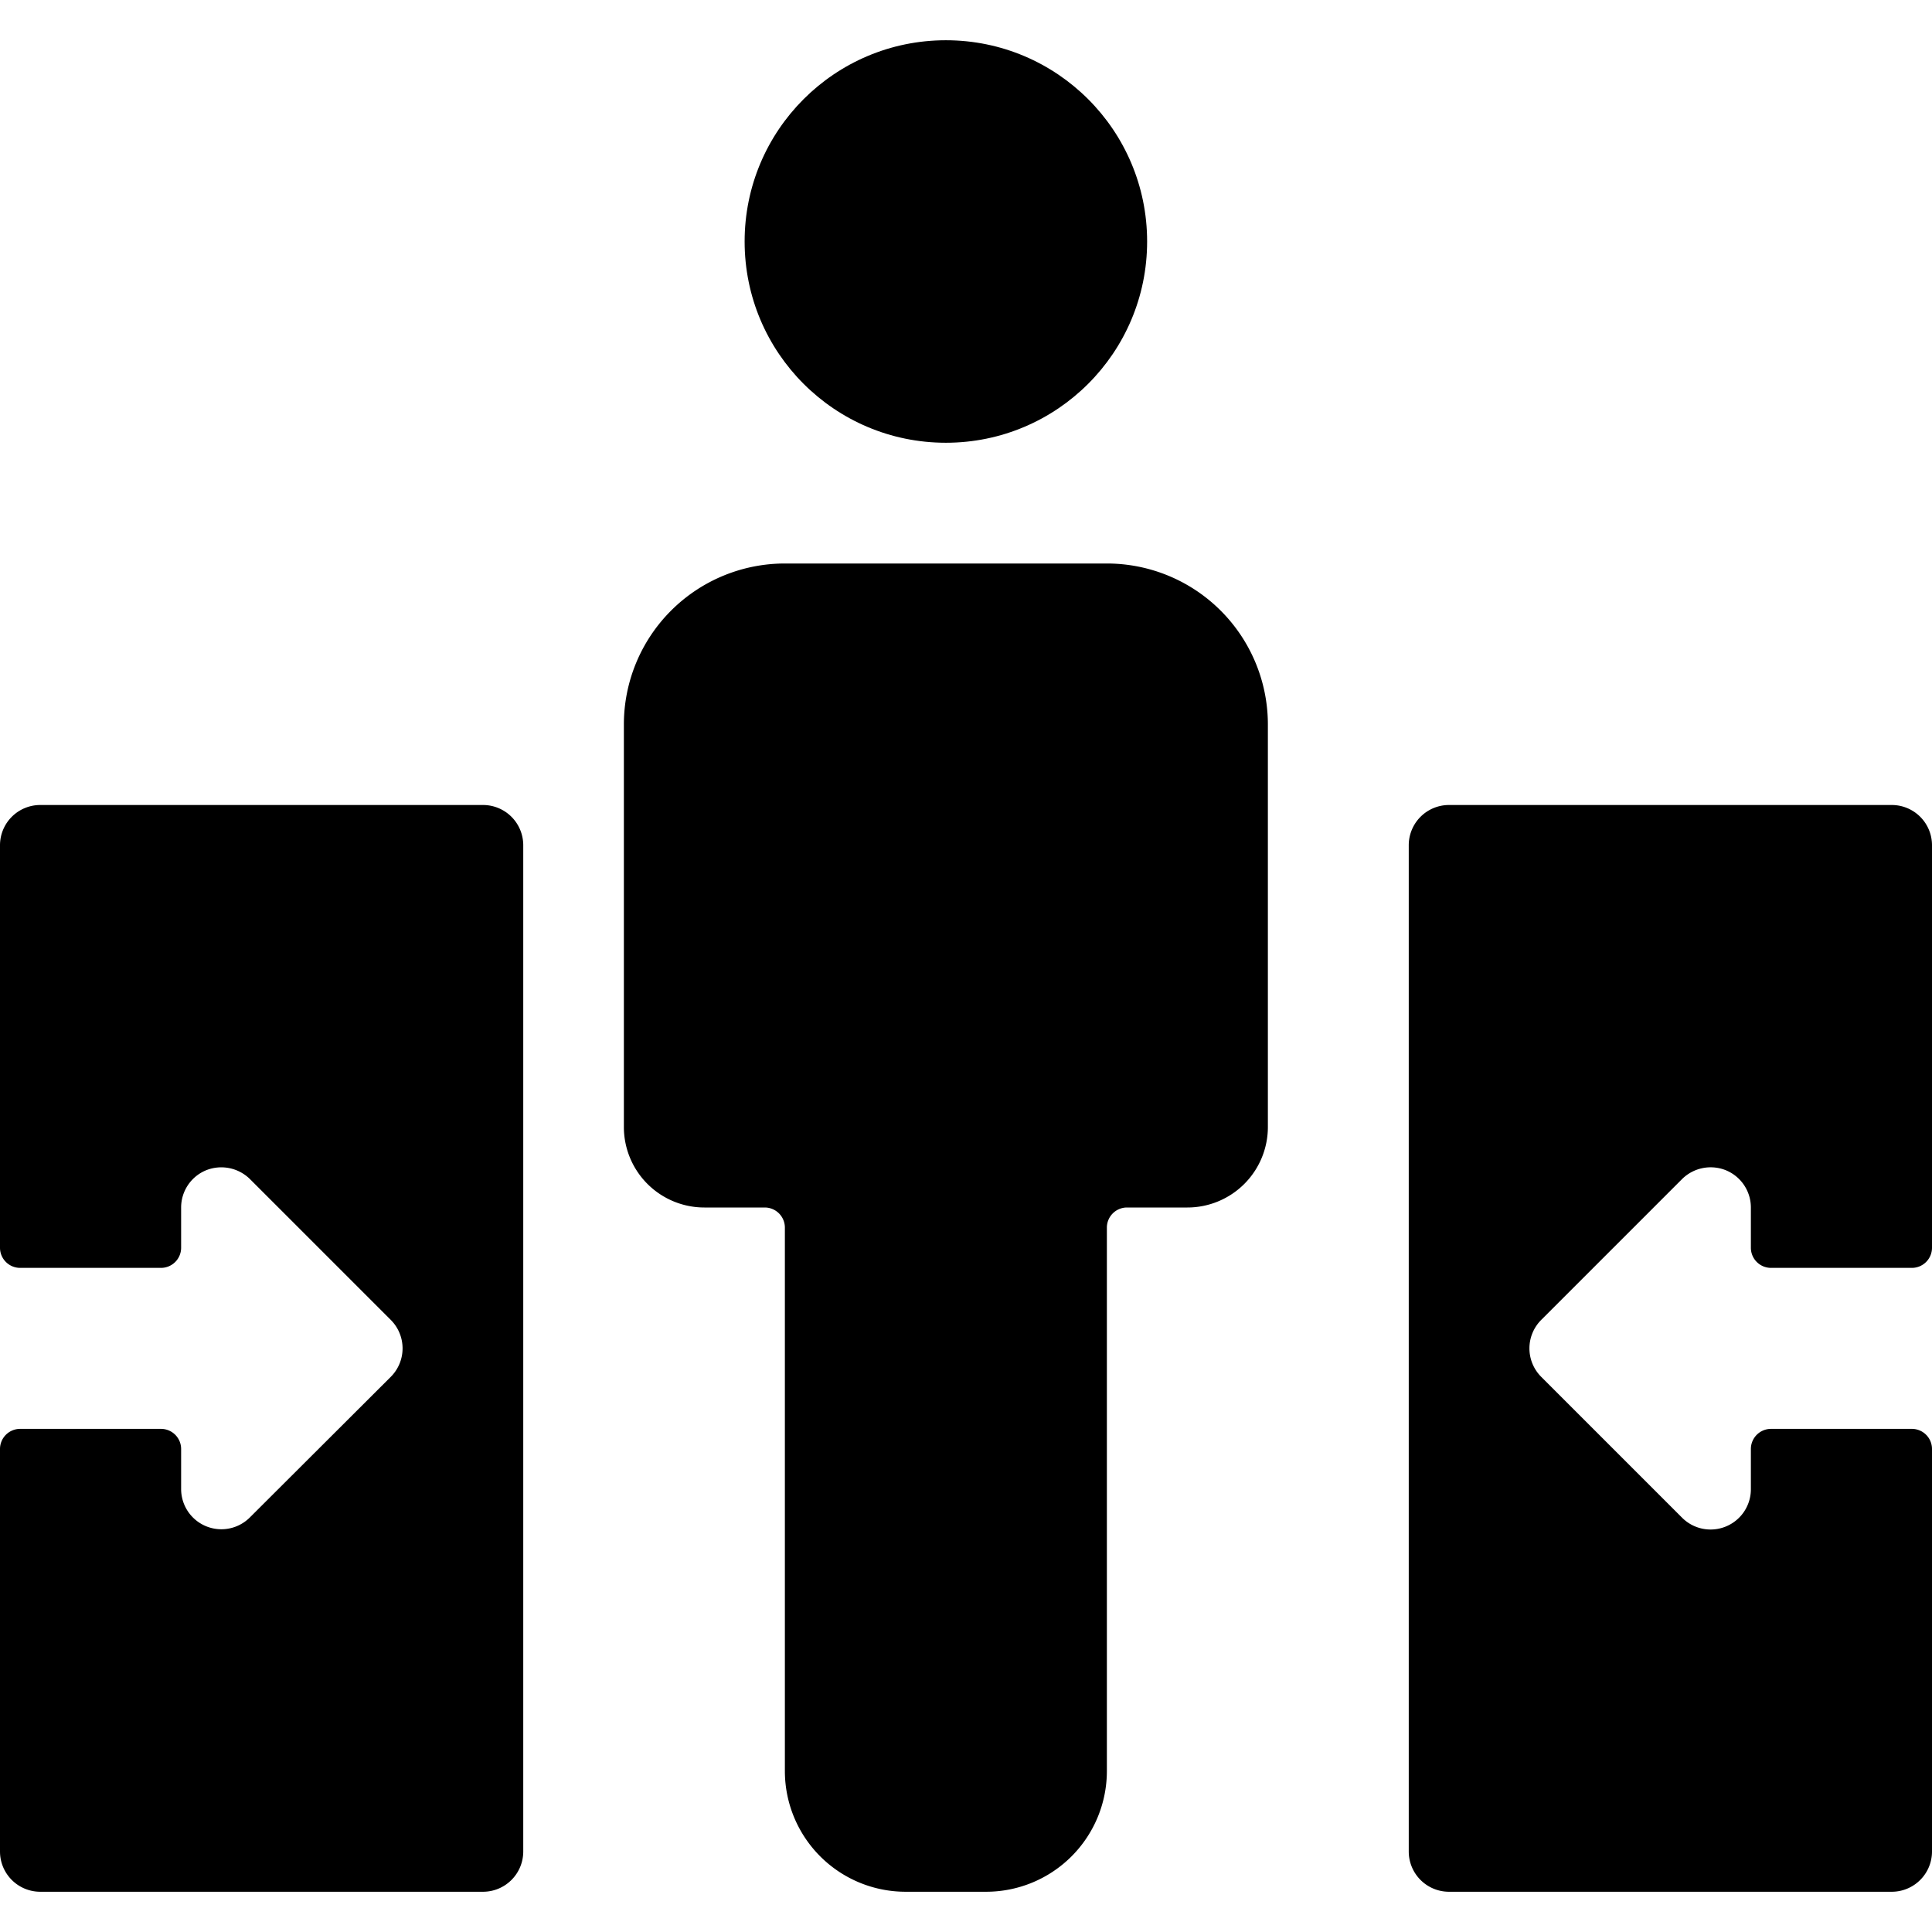<svg xmlns="http://www.w3.org/2000/svg" viewBox="0 0 24 24"><title>ticket-person-pass</title><circle cx="11.75" cy="3" r="2.5"/><path d="M15.75,9a2,2,0,0,0-2-2h-4a2,2,0,0,0-2,2v5a1,1,0,0,0,1,1H9.5a.25.25,0,0,1,.25.25V22a1.5,1.5,0,0,0,1.5,1.5h1a1.5,1.5,0,0,0,1.5-1.5V15.25A.25.25,0,0,1,14,15h.75a1,1,0,0,0,1-1Z"/><path d="M2.25,15a.5.5,0,0,1,.309-.462.507.507,0,0,1,.545.108l1.75,1.75a.5.5,0,0,1,0,.708L3.1,18.854A.5.5,0,0,1,2.25,18.5V18A.25.25,0,0,0,2,17.75H.25A.25.25,0,0,0,0,18v5a.5.5,0,0,0,.5.5H6a.5.5,0,0,0,.5-.5V10.5A.5.5,0,0,0,6,10H.5a.5.5,0,0,0-.5.5v5a.25.25,0,0,0,.25.25H2a.25.25,0,0,0,.25-.25Z"/><path d="M21.75,18.5a.5.5,0,0,1-.309.462.5.5,0,0,1-.545-.108l-1.75-1.75a.5.5,0,0,1,0-.708l1.75-1.75a.505.505,0,0,1,.545-.108A.5.5,0,0,1,21.75,15v.5a.25.25,0,0,0,.25.25h1.75A.25.25,0,0,0,24,15.5v-5a.5.5,0,0,0-.5-.5H18a.5.5,0,0,0-.5.5V23a.5.5,0,0,0,.5.5h5.5A.5.5,0,0,0,24,23V18a.25.25,0,0,0-.25-.25H22a.25.25,0,0,0-.25.25Z"/></svg>